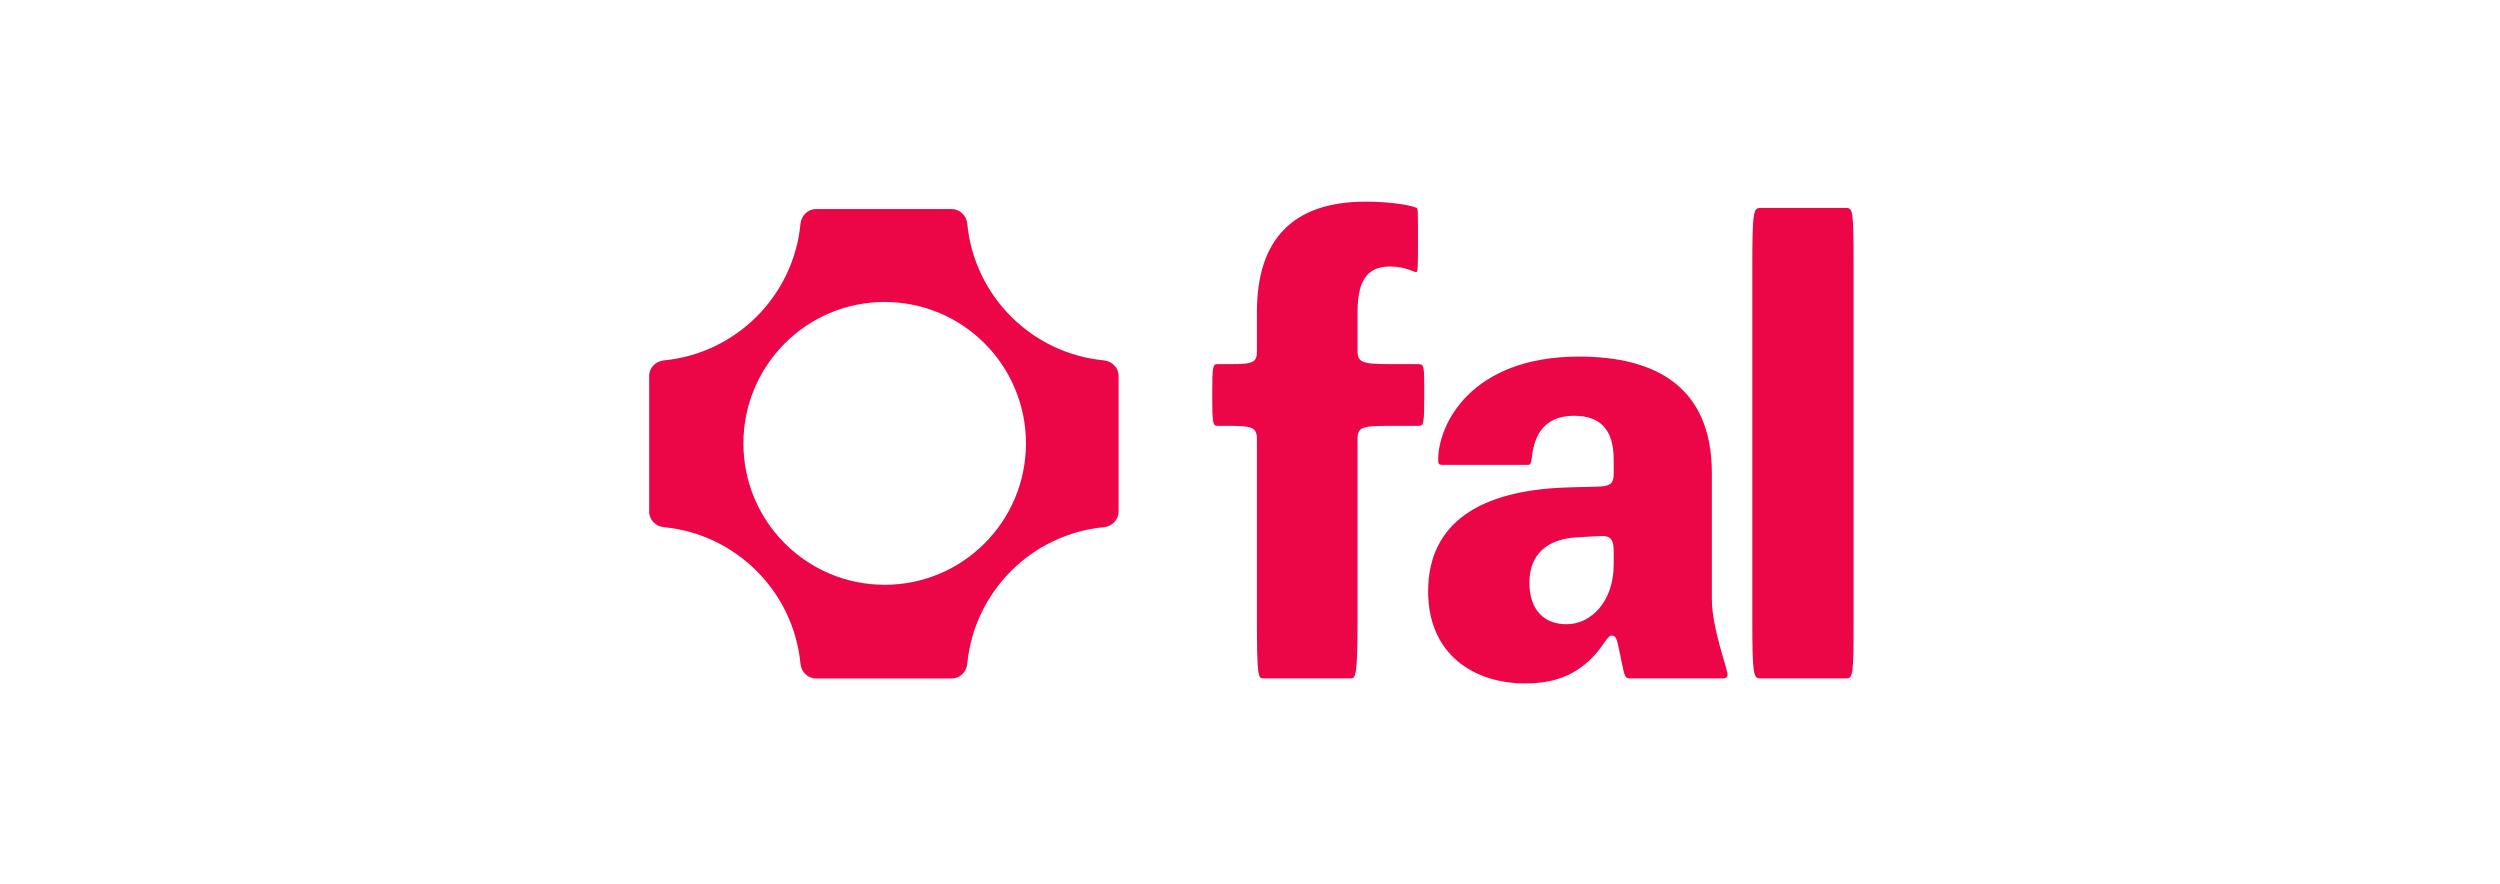 <svg width="905" height="320" viewBox="0 0 905 320" fill="none" xmlns="http://www.w3.org/2000/svg">
<path d="M671.001 96.484V224.377C671.001 244.666 670.773 245.578 668.268 245.578H637.296C634.791 245.578 634.336 244.666 634.336 224.377V96.484C634.336 76.194 634.791 75.282 637.296 75.282H668.268C670.773 75.282 671.001 76.194 671.001 96.484Z" fill="#EC0648"/>
<path d="M584.163 171.257V166.47C584.163 155.071 578.926 150.511 569.816 150.511C560.935 150.511 556.152 155.299 554.786 163.734C554.331 166.242 554.558 168.293 553.192 168.293H522.448C520.626 168.293 520.626 167.837 520.626 166.242C520.626 154.159 532.013 129.082 571.638 129.082C599.649 129.082 619.69 140.253 619.69 171.257V216.852C619.69 227.338 625.383 242.157 625.383 244.208C625.383 245.12 624.7 245.576 624.017 245.576H589.857C588.263 245.576 588.035 244.664 586.896 238.965L585.985 234.634C585.302 231.214 584.847 230.074 583.48 230.074C581.658 230.074 580.52 234.178 575.51 238.965C570.044 243.98 563.44 247.4 552.053 247.4C533.607 247.4 516.982 236.913 516.982 214.116C516.982 188.583 536.795 177.64 566.173 176.5C581.431 175.816 584.163 177.412 584.163 171.257ZM584.163 204.313V199.754C584.163 195.194 583.025 193.826 579.153 194.054L570.727 194.51C560.024 195.194 553.647 200.666 553.647 210.924C553.647 220.955 559.113 225.971 567.084 225.971C575.965 225.971 584.163 217.764 584.163 204.313Z" fill="#EC0648"/>
<path d="M455.001 158.946C455.001 154.614 453.179 154.158 444.753 154.158H440.654C439.06 154.158 438.832 153.019 438.832 143.672V142.076C438.832 132.729 439.06 131.817 440.654 131.817H445.436C453.862 131.817 455.001 131.133 455.001 127.03V112.895C455.001 86.222 468.437 73 494.399 73C504.647 73 511.706 74.596 512.845 75.28C513.301 75.736 513.301 76.42 513.301 84.855V87.818C513.301 96.481 513.301 98.533 512.617 98.533C511.934 98.533 508.746 96.481 503.28 96.481C495.993 96.481 491.438 100.129 491.438 112.895V127.03C491.438 131.133 493.032 131.817 503.28 131.817H513.528C515.578 131.817 515.578 132.729 515.578 142.076V143.672C515.578 153.019 515.35 154.158 513.756 154.158H503.28C493.032 154.158 491.438 154.614 491.438 158.946V224.374C491.438 244.664 490.755 245.576 488.933 245.576H457.278C455.456 245.576 455.001 244.664 455.001 224.374V158.946Z" fill="#EC0648"/>
<path fill-rule="evenodd" clip-rule="evenodd" d="M344.571 75.69C347.515 75.69 349.874 78.084 350.155 81.013C352.665 107.149 373.466 127.948 399.603 130.458C402.534 130.739 404.927 133.098 404.927 136.042V185.255C404.927 188.198 402.534 190.557 399.603 190.839C373.466 193.349 352.665 214.148 350.155 240.283C349.874 243.213 347.515 245.607 344.571 245.607H295.355C292.412 245.607 290.052 243.213 289.771 240.283C287.261 214.148 266.46 193.349 240.323 190.839C237.393 190.557 234.999 188.198 234.999 185.255V136.042C234.999 133.098 237.393 130.739 240.323 130.458C266.46 127.948 287.261 107.149 289.771 81.013C290.052 78.084 292.412 75.69 295.355 75.69H344.571ZM269.118 160.504C269.118 188.776 292.012 211.694 320.254 211.694C348.495 211.694 371.39 188.776 371.39 160.504C371.39 132.233 348.495 109.315 320.254 109.315C292.012 109.315 269.118 132.233 269.118 160.504Z" fill="#EC0648"/>
</svg>
